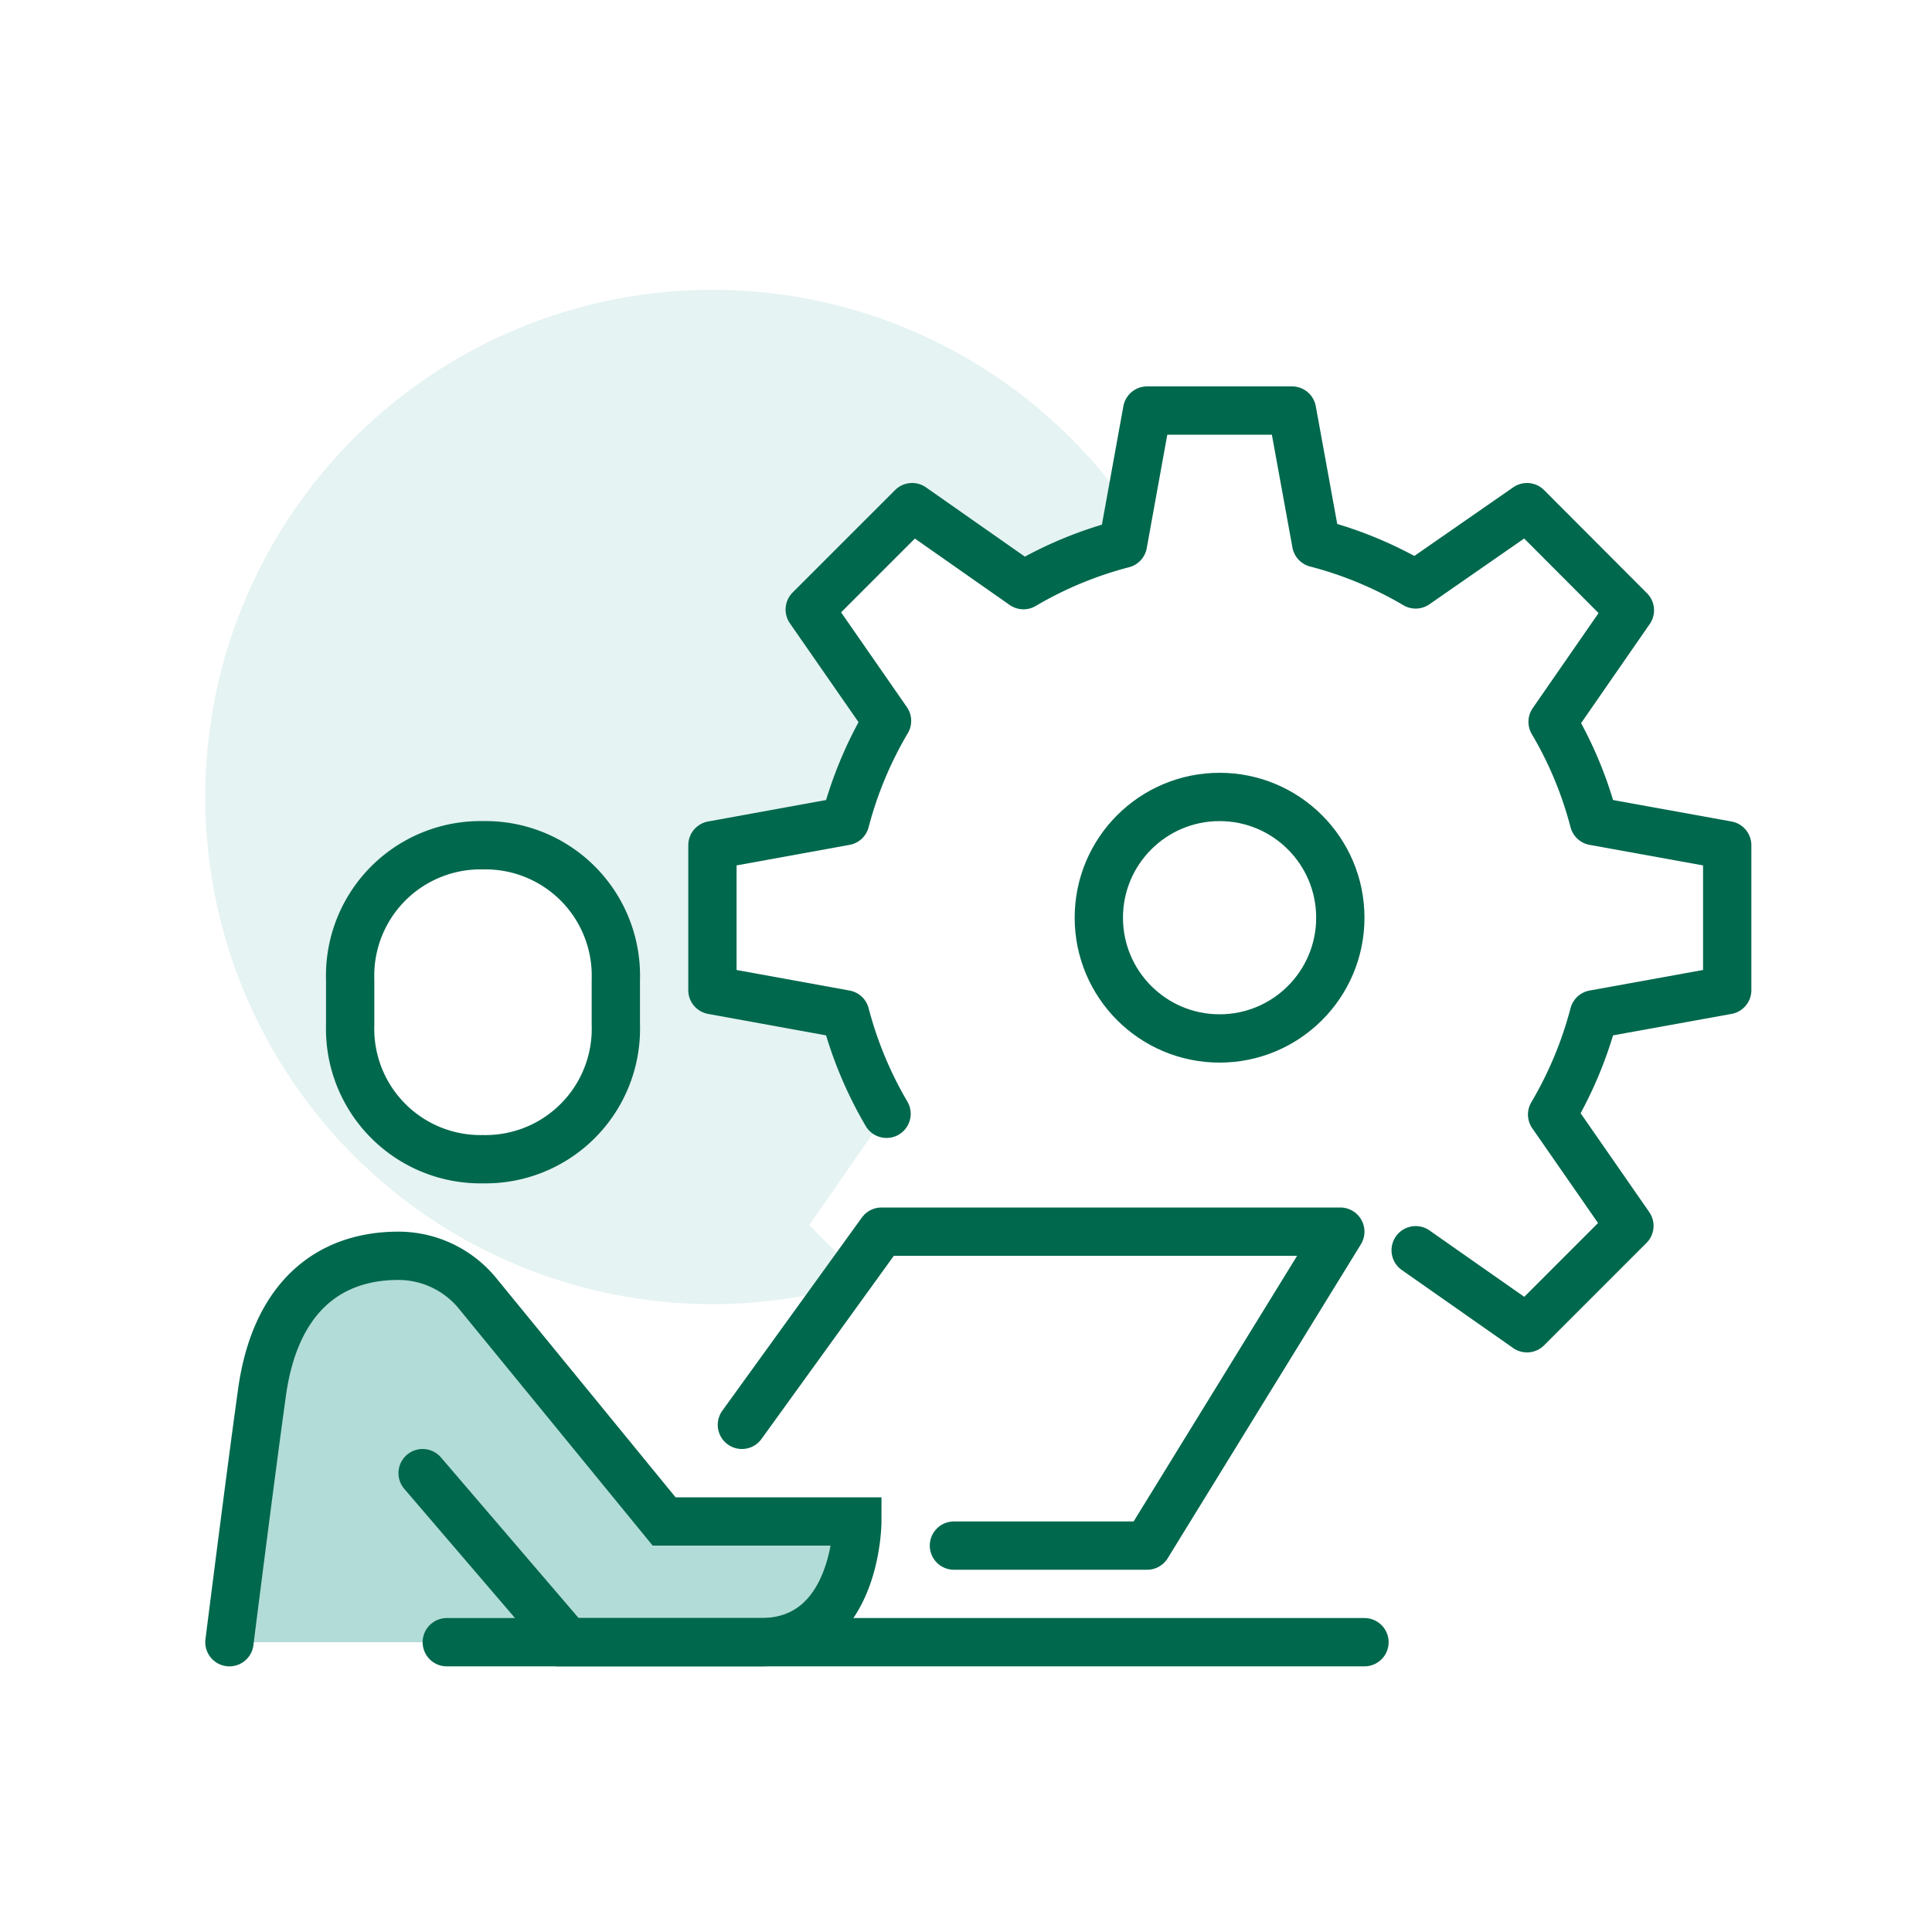<svg xmlns="http://www.w3.org/2000/svg" xmlns:xlink="http://www.w3.org/1999/xlink" viewBox="0 0 80 80"><rect x="0" y="0" width="80" height="80" fill="#333333" stroke="none"/><defs><style>.cls-1,.cls-5{fill:#fff;}.cls-2{fill:#b2dcd7;}.cls-3{fill:#e5f3f2;}.cls-4,.cls-6,.cls-7{fill:none;}.cls-4,.cls-5,.cls-6,.cls-7{stroke:#00684d;stroke-width:2px;}.cls-4,.cls-6{stroke-linecap:round;}.cls-4{stroke-linejoin:round;}.cls-5,.cls-6,.cls-7{stroke-miterlimit:10;}</style><symbol id="_フロントエンドエンジニア" data-name="  フロントエンドエンジニア" viewBox="0 0 80 80"><rect class="cls-1" width="80" height="80"/><path class="cls-2" d="M27.5,63l-7.73-9.45A4.24,4.24,0,0,0,16.5,52c-3,0-5.12,1.84-5.65,5.65C10.39,60.94,9.5,68,9.5,68h22c4,0,4-5,4-5Z"/><circle class="cls-3" cx="29.5" cy="33" r="21"/><path class="cls-1" d="M71.5,41V35L66,34a16,16,0,0,0-1.71-4.11l3.2-4.62L63.23,21l-4.61,3.2a16.08,16.08,0,0,0-4.12-1.71L53.5,17h-6l-1,5.52a16.08,16.08,0,0,0-4.12,1.71L37.77,21l-4.24,4.24,3.2,4.61A16.23,16.23,0,0,0,35,34L29.5,35v6L35,42a16.23,16.23,0,0,0,1.71,4.12l-3.2,4.61L37.77,55l4.62-3.2a16,16,0,0,0,4.11,1.71l1,5.52h6l1-5.52a16.08,16.08,0,0,0,4.12-1.71L63.23,55l4.24-4.24-3.2-4.61A16.23,16.23,0,0,0,66,42Z"/><polyline class="cls-4" points="30.72 59 36.5 51 55.5 51 47.5 64 39.5 64"/><line class="cls-4" x1="18.5" y1="68" x2="56.5" y2="68"/><path class="cls-5" d="M20,48a5.4,5.4,0,0,1-5.5-5.57V40.57A5.4,5.4,0,0,1,20,35a5.4,5.4,0,0,1,5.5,5.57v1.86A5.4,5.4,0,0,1,20,48Z"/><path class="cls-6" d="M17.5,61l6,7h8c4,0,4-5,4-5h-8l-7.73-9.45A4.24,4.24,0,0,0,16.5,52c-3,0-5.12,1.84-5.65,5.65C10.39,60.94,9.5,68,9.5,68"/><circle class="cls-7" cx="50.5" cy="38" r="5"/><path class="cls-4" d="M58.62,51.77,63.23,55l4.24-4.24-3.2-4.61A16.23,16.23,0,0,0,66,42l5.52-1V35L66,34a16,16,0,0,0-1.71-4.11l3.2-4.62L63.23,21l-4.61,3.2a16.08,16.08,0,0,0-4.12-1.71L53.5,17h-6l-1,5.52a16.08,16.08,0,0,0-4.12,1.71L37.77,21l-4.24,4.24,3.2,4.61A16.23,16.23,0,0,0,35,34L29.5,35v6L35,42a16.23,16.23,0,0,0,1.71,4.12"/></symbol></defs><title>job_ico_03</title><g id="コンテンツ"><use width="80" height="80" xlink:href="#_フロントエンドエンジニア"/></g></svg>